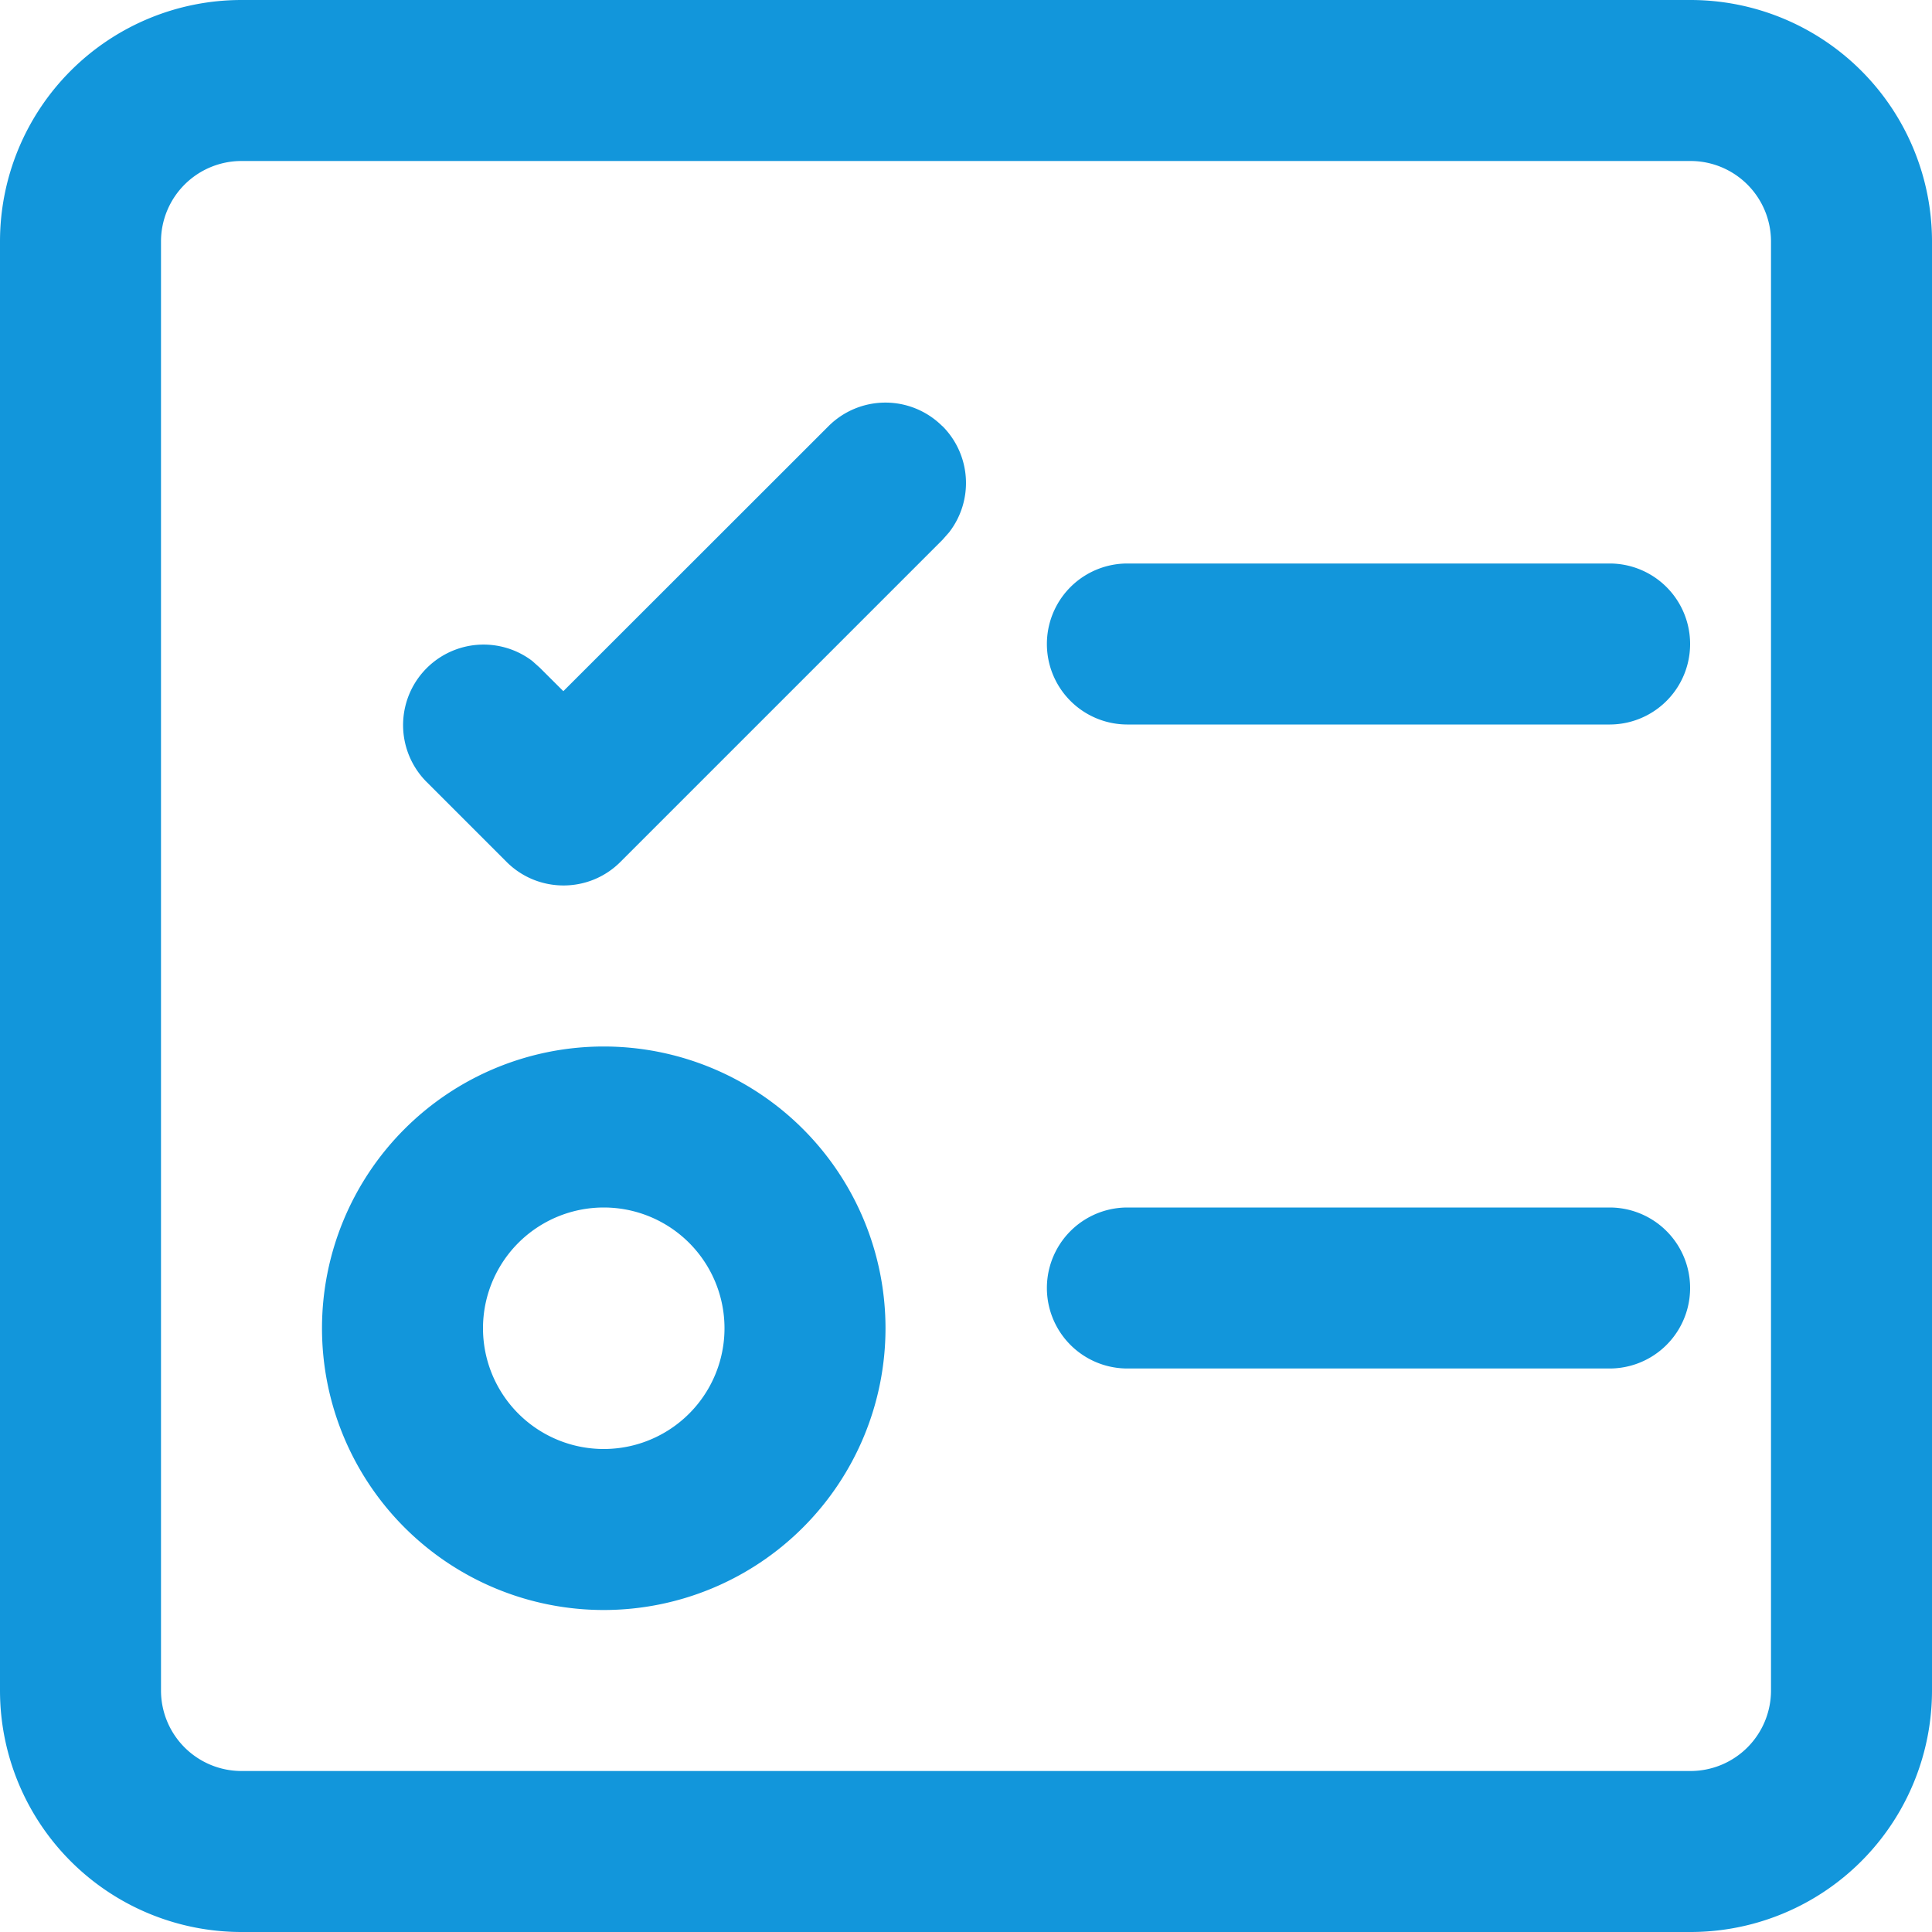 <?xml version="1.0" standalone="no"?><!DOCTYPE svg PUBLIC "-//W3C//DTD SVG 1.1//EN" "http://www.w3.org/Graphics/SVG/1.1/DTD/svg11.dtd"><svg class="icon" width="64px" height="64.00px" viewBox="0 0 1024 1024" version="1.1" xmlns="http://www.w3.org/2000/svg"><path fill="#1296db" d="M896 0a128 128 0 0 1 128 128v768a128 128 0 0 1-128 128H128a128 128 0 0 1-128-128V128a128 128 0 0 1 128-128z m0 85.333H128a42.667 42.667 0 0 0-42.667 42.667v768a42.667 42.667 0 0 0 42.667 42.667h768a42.667 42.667 0 0 0 42.667-42.667V128a42.667 42.667 0 0 0-42.667-42.667zM320 554.667a149.333 149.333 0 1 1 0 298.667 149.333 149.333 0 0 1 0-298.667z m0 85.333a64 64 0 1 0 0 128 64 64 0 0 0 0-128zM853.333 640a42.667 42.667 0 0 1 0 85.333h-256a42.667 42.667 0 0 1 0-85.333h256z m-353.835-414.165a42.667 42.667 0 0 1 3.541 56.32l-3.541 4.011-170.667 170.667c-16.64 16.64-43.648 16.64-60.331 0l-42.667-42.667A42.667 42.667 0 0 1 282.069 350.293l4.011 3.584 12.501 12.459 140.544-140.459a42.667 42.667 0 0 1 60.331 0zM853.333 298.667a42.667 42.667 0 0 1 0 85.333h-256a42.667 42.667 0 0 1 0-85.333h256z"  /></svg>